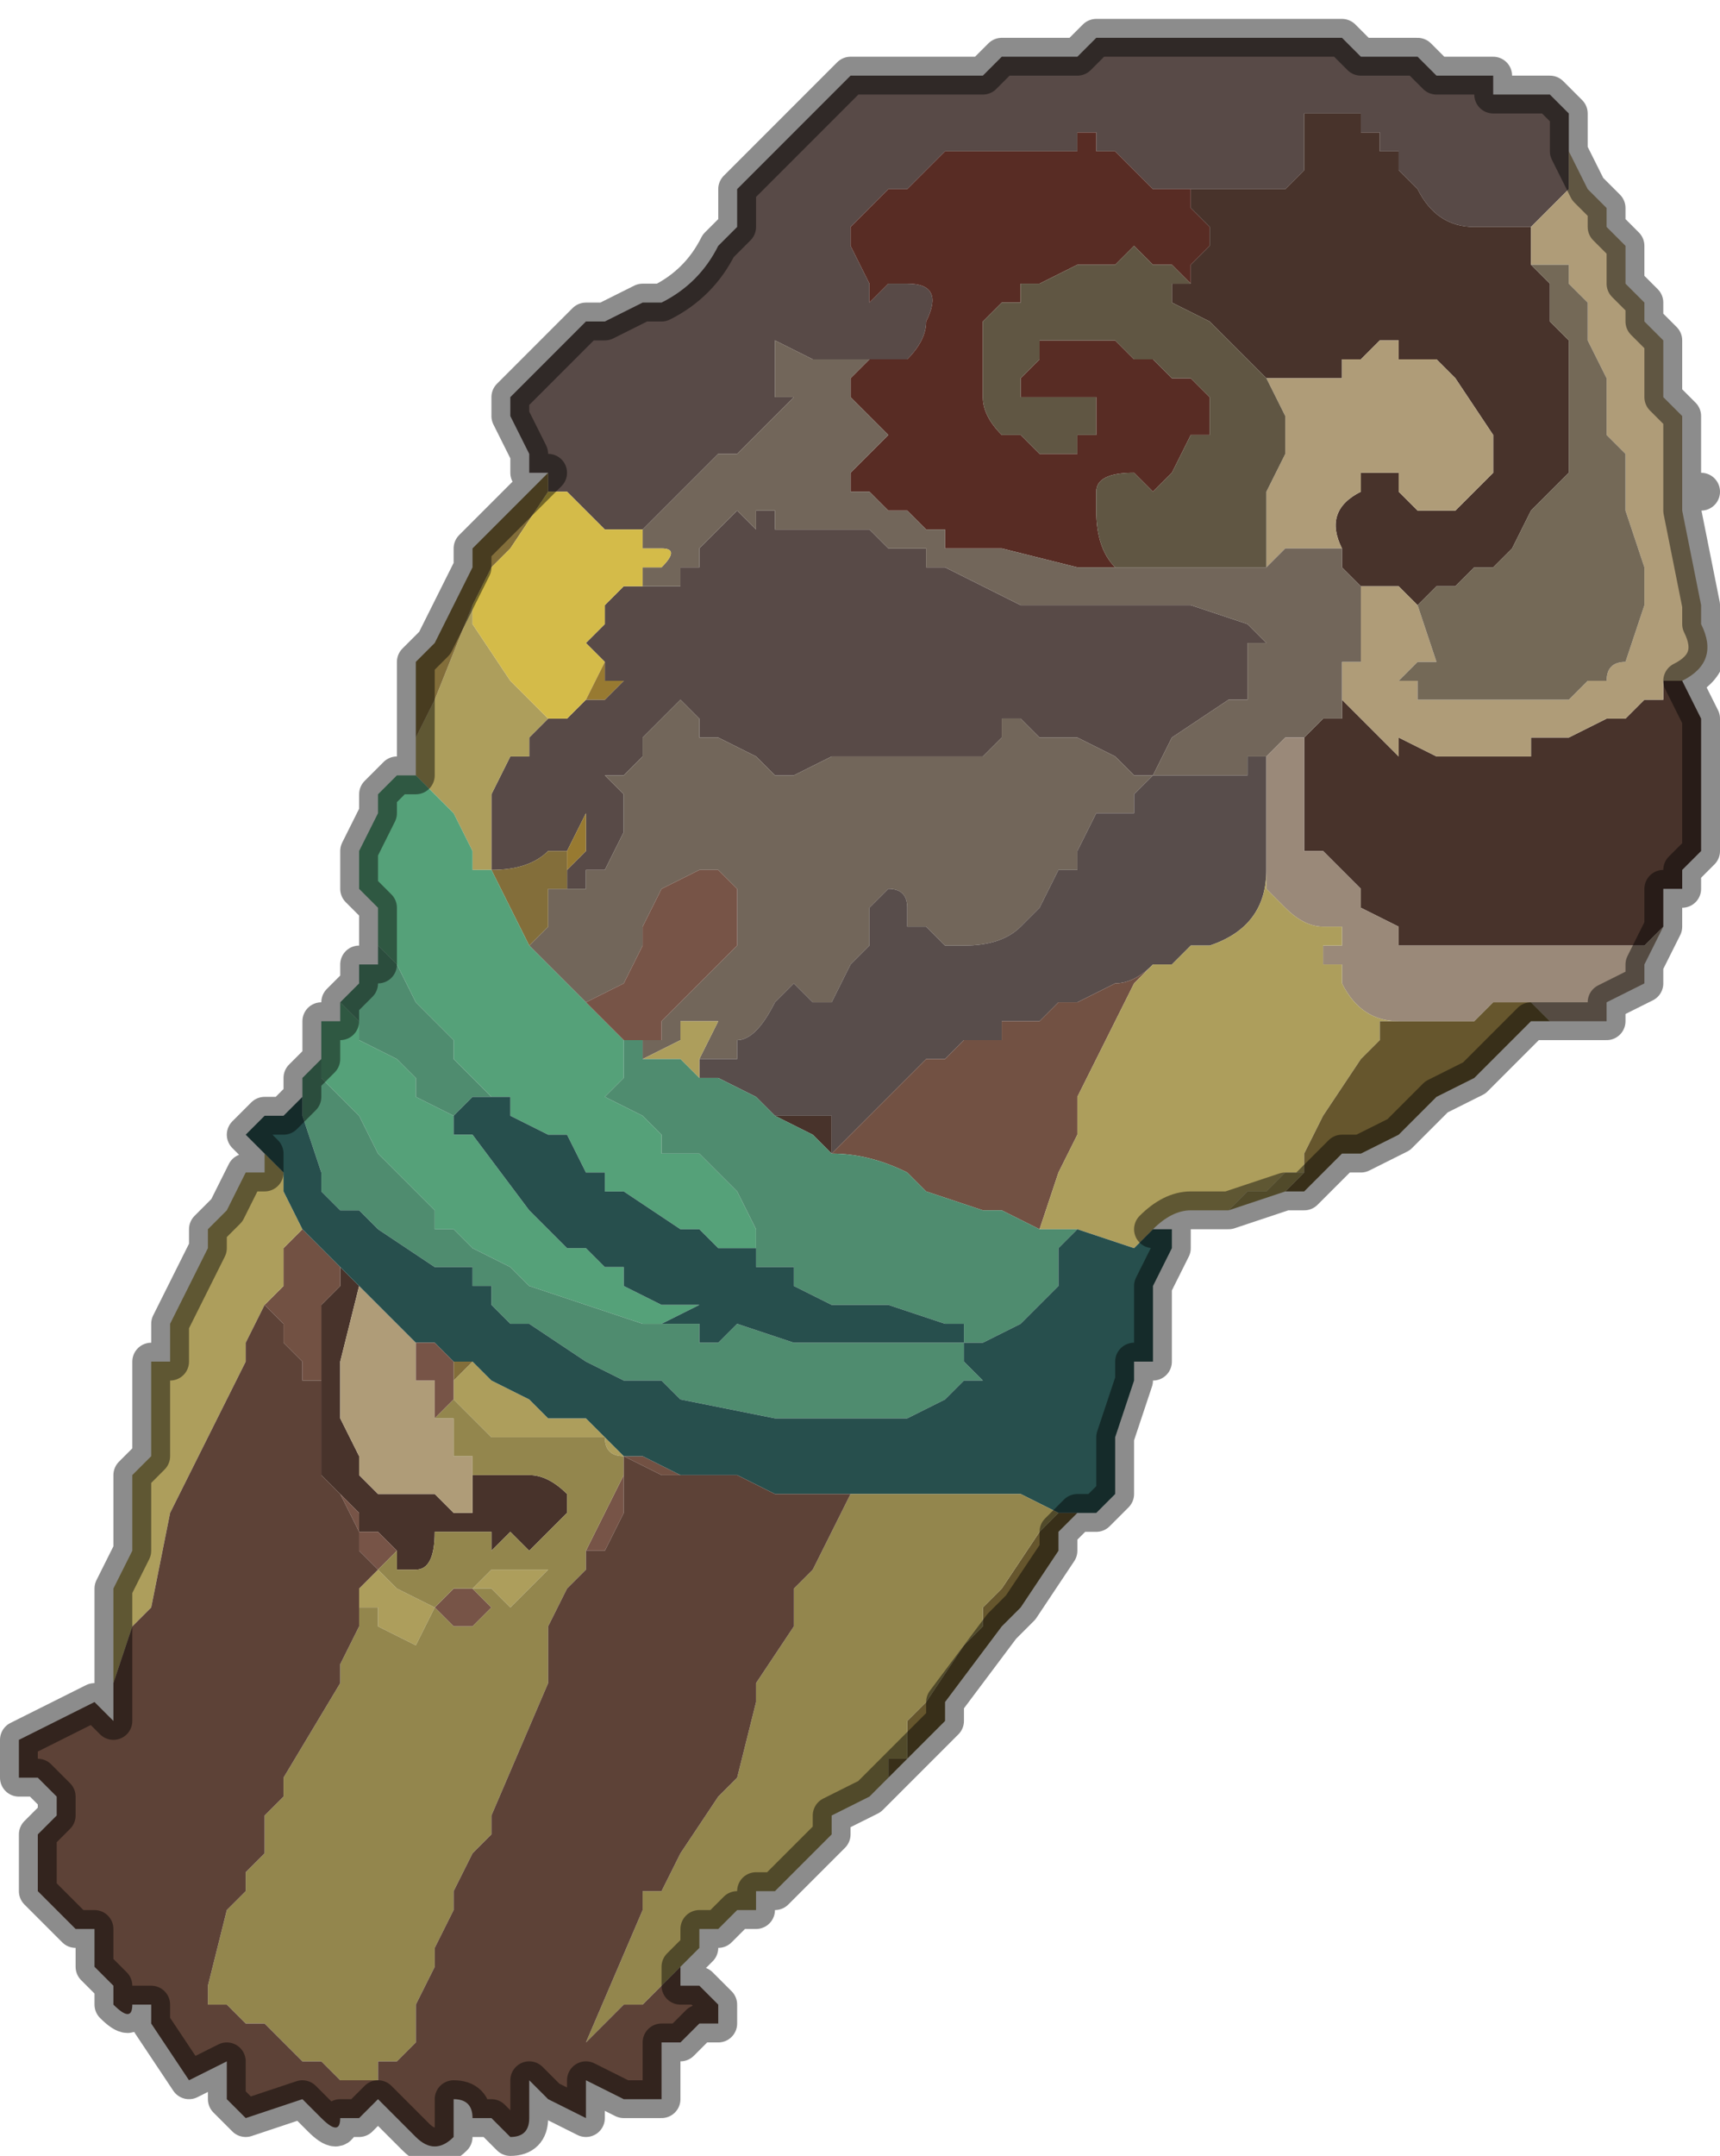 <?xml version="1.0" encoding="UTF-8" standalone="no"?>
<svg xmlns:xlink="http://www.w3.org/1999/xlink" height="5.7px" width="4.55px" xmlns="http://www.w3.org/2000/svg">
  <g transform="matrix(1.0, 0.0, 0.0, 1.0, 2.35, 2.9)">
    <path d="M-0.9 -1.65 L-0.95 -1.65 -0.95 -1.7 -1.0 -1.8 -1.0 -1.85 -0.95 -1.9 -0.9 -1.95 -0.9 -1.95 -0.85 -2.0 -0.85 -2.0 -0.8 -2.05 -0.75 -2.05 -0.65 -2.1 -0.6 -2.1 Q-0.5 -2.15 -0.45 -2.25 L-0.45 -2.25 -0.4 -2.3 -0.4 -2.3 -0.4 -2.4 -0.35 -2.45 -0.25 -2.55 -0.25 -2.55 -0.15 -2.65 -0.1 -2.7 -0.1 -2.7 0.0 -2.7 0.2 -2.7 0.25 -2.7 0.3 -2.75 0.3 -2.75 0.4 -2.75 0.4 -2.75 0.45 -2.75 0.45 -2.75 0.5 -2.75 0.55 -2.8 0.55 -2.8 0.6 -2.8 0.65 -2.8 0.65 -2.8 0.75 -2.8 0.8 -2.8 0.8 -2.8 0.85 -2.8 1.0 -2.8 1.05 -2.8 1.05 -2.8 1.15 -2.8 1.2 -2.8 1.25 -2.75 1.3 -2.75 1.4 -2.75 1.4 -2.75 1.45 -2.7 1.55 -2.7 1.6 -2.7 1.6 -2.65 1.7 -2.65 1.75 -2.65 1.8 -2.6 1.8 -2.5 1.8 -2.45 1.8 -2.4 1.75 -2.35 1.75 -2.35 1.7 -2.3 1.7 -2.3 1.6 -2.3 1.55 -2.3 Q1.45 -2.3 1.4 -2.4 L1.4 -2.4 1.35 -2.45 1.35 -2.5 1.3 -2.5 1.3 -2.55 1.25 -2.55 1.25 -2.6 1.15 -2.6 1.15 -2.6 1.1 -2.6 1.1 -2.55 1.1 -2.5 1.1 -2.45 1.05 -2.4 1.0 -2.4 1.0 -2.4 0.95 -2.4 0.9 -2.4 0.85 -2.4 0.8 -2.4 0.8 -2.4 0.75 -2.4 0.7 -2.4 0.7 -2.4 0.65 -2.45 0.65 -2.45 0.6 -2.5 0.6 -2.5 0.55 -2.5 0.55 -2.55 0.5 -2.55 0.5 -2.5 0.35 -2.5 0.3 -2.5 0.3 -2.5 0.25 -2.5 0.25 -2.5 0.15 -2.5 0.15 -2.5 0.1 -2.45 0.05 -2.4 0.0 -2.4 -0.1 -2.3 -0.1 -2.25 -0.05 -2.15 -0.05 -2.1 0.0 -2.15 0.05 -2.15 0.05 -2.15 Q0.15 -2.15 0.1 -2.05 0.1 -2.0 0.05 -1.95 L-0.05 -1.95 -0.05 -1.95 -0.1 -1.95 -0.1 -1.95 -0.15 -1.95 -0.15 -1.95 -0.2 -1.95 -0.3 -2.0 -0.3 -1.9 -0.3 -1.85 -0.25 -1.85 -0.3 -1.8 -0.3 -1.8 -0.35 -1.75 -0.4 -1.7 -0.45 -1.7 -0.5 -1.65 -0.55 -1.6 -0.6 -1.55 -0.65 -1.5 -0.65 -1.5 -0.65 -1.5 -0.7 -1.5 -0.75 -1.5 -0.75 -1.5 -0.8 -1.55 -0.85 -1.6 -0.9 -1.6 -0.9 -1.65 M-0.65 -1.35 L-0.6 -1.35 -0.55 -1.35 -0.55 -1.4 -0.5 -1.4 -0.5 -1.45 -0.45 -1.5 -0.45 -1.5 -0.4 -1.55 -0.35 -1.5 -0.35 -1.55 -0.3 -1.55 -0.3 -1.5 -0.25 -1.5 -0.1 -1.5 -0.1 -1.5 -0.05 -1.5 0.0 -1.45 0.1 -1.45 0.1 -1.4 0.15 -1.4 0.25 -1.35 0.25 -1.35 0.35 -1.3 0.35 -1.3 0.55 -1.3 0.55 -1.3 0.6 -1.3 0.7 -1.3 0.75 -1.3 0.8 -1.3 0.8 -1.3 0.95 -1.25 0.95 -1.25 1.0 -1.2 0.95 -1.2 0.95 -1.05 0.9 -1.05 0.75 -0.95 0.75 -0.95 0.7 -0.85 0.65 -0.85 0.6 -0.9 0.5 -0.95 0.5 -0.95 0.45 -0.95 0.4 -0.95 0.4 -0.95 0.35 -1.0 0.3 -1.0 0.3 -0.95 0.25 -0.9 0.25 -0.9 0.1 -0.9 0.0 -0.9 -0.05 -0.9 -0.15 -0.9 -0.25 -0.85 -0.3 -0.85 -0.35 -0.9 -0.45 -0.95 -0.45 -0.95 -0.5 -0.95 -0.5 -1.0 -0.55 -1.05 -0.55 -1.05 -0.65 -0.95 -0.65 -0.9 -0.7 -0.85 -0.75 -0.85 -0.7 -0.8 -0.7 -0.7 -0.75 -0.6 -0.8 -0.6 -0.8 -0.55 -0.85 -0.55 -0.85 -0.55 -0.9 -0.55 -0.9 -0.55 -0.85 -0.55 -0.85 -0.6 -0.8 -0.65 -0.8 -0.65 -0.8 -0.75 -0.85 -0.65 -0.9 -0.65 -0.9 -0.65 Q-0.95 -0.6 -1.05 -0.6 L-1.05 -0.6 -1.05 -0.65 -1.05 -0.8 -1.05 -0.8 -1.0 -0.9 -0.95 -0.9 -0.95 -0.95 -0.9 -1.0 -0.9 -1.0 -0.85 -1.0 -0.85 -1.0 -0.8 -1.05 -0.75 -1.05 -0.75 -1.05 -0.7 -1.1 -0.75 -1.1 -0.75 -1.15 -0.75 -1.15 -0.8 -1.2 -0.75 -1.25 -0.75 -1.3 -0.7 -1.35 -0.65 -1.35" fill="#584a47" fill-rule="evenodd" stroke="none"/>
    <path d="M-0.05 -1.95 L-0.05 -1.95 0.05 -1.95 Q0.1 -2.0 0.1 -2.05 0.15 -2.15 0.05 -2.15 L0.05 -2.15 0.0 -2.15 -0.05 -2.1 -0.05 -2.15 -0.1 -2.25 -0.1 -2.3 0.0 -2.4 0.05 -2.4 0.1 -2.45 0.15 -2.5 0.15 -2.5 0.25 -2.5 0.25 -2.5 0.3 -2.5 0.3 -2.5 0.35 -2.5 0.5 -2.5 0.5 -2.55 0.55 -2.55 0.55 -2.5 0.6 -2.5 0.6 -2.5 0.65 -2.45 0.65 -2.45 0.7 -2.4 0.7 -2.4 0.75 -2.4 0.8 -2.4 0.8 -2.4 0.8 -2.35 0.85 -2.3 0.85 -2.25 0.85 -2.25 0.8 -2.2 0.8 -2.15 0.75 -2.2 0.75 -2.2 0.75 -2.2 0.7 -2.2 0.7 -2.2 0.65 -2.25 0.6 -2.2 0.55 -2.2 0.5 -2.2 0.4 -2.15 0.35 -2.15 0.35 -2.1 0.3 -2.1 0.25 -2.05 0.25 -1.95 0.25 -1.85 0.25 -1.85 Q0.25 -1.8 0.3 -1.75 L0.3 -1.75 0.35 -1.75 0.4 -1.7 0.4 -1.7 0.45 -1.7 0.5 -1.7 Q0.5 -1.7 0.5 -1.75 L0.55 -1.75 0.55 -1.85 0.55 -1.85 0.5 -1.85 0.45 -1.85 0.45 -1.85 0.4 -1.85 0.4 -1.85 0.35 -1.85 0.35 -1.9 0.4 -1.95 0.4 -2.0 0.45 -2.0 0.45 -2.0 0.5 -2.0 0.5 -2.0 0.55 -2.0 0.55 -2.0 0.6 -2.0 0.6 -2.0 0.65 -1.95 0.7 -1.95 0.75 -1.9 0.75 -1.9 0.8 -1.9 0.85 -1.85 0.85 -1.8 Q0.85 -1.75 0.85 -1.75 L0.8 -1.75 0.75 -1.65 0.7 -1.6 0.65 -1.65 Q0.55 -1.65 0.55 -1.6 L0.55 -1.55 Q0.55 -1.45 0.6 -1.4 L0.5 -1.4 0.5 -1.4 0.3 -1.45 0.25 -1.45 0.2 -1.45 0.15 -1.45 0.15 -1.5 0.1 -1.5 0.1 -1.5 0.05 -1.55 0.0 -1.55 0.0 -1.55 -0.05 -1.6 -0.1 -1.6 -0.1 -1.65 -0.05 -1.7 -0.05 -1.7 0.0 -1.75 0.0 -1.75 -0.05 -1.8 -0.05 -1.8 -0.1 -1.85 -0.1 -1.9 -0.05 -1.95" fill="#582c24" fill-rule="evenodd" stroke="none"/>
    <path d="M0.8 -2.4 L0.85 -2.4 0.9 -2.4 0.95 -2.4 1.0 -2.4 1.0 -2.4 1.05 -2.4 1.1 -2.45 1.1 -2.5 1.1 -2.55 1.1 -2.6 1.15 -2.6 1.15 -2.6 1.25 -2.6 1.25 -2.55 1.3 -2.55 1.3 -2.5 1.35 -2.5 1.35 -2.45 1.4 -2.4 1.4 -2.4 Q1.45 -2.3 1.55 -2.3 L1.6 -2.3 1.7 -2.3 1.7 -2.2 1.75 -2.15 1.75 -2.05 1.75 -2.05 1.8 -2.0 1.8 -1.95 1.8 -1.9 1.8 -1.8 1.8 -1.65 1.8 -1.65 1.75 -1.6 1.7 -1.55 1.65 -1.45 1.6 -1.4 1.55 -1.4 1.5 -1.35 1.5 -1.35 1.45 -1.35 1.4 -1.3 1.35 -1.35 1.35 -1.35 1.25 -1.35 1.25 -1.35 1.2 -1.4 1.2 -1.4 1.2 -1.45 Q1.15 -1.55 1.25 -1.6 L1.25 -1.65 1.3 -1.65 1.3 -1.65 1.35 -1.65 1.35 -1.6 1.4 -1.55 1.45 -1.55 1.45 -1.55 1.5 -1.55 1.5 -1.55 1.55 -1.6 1.55 -1.6 1.6 -1.65 1.6 -1.7 1.6 -1.75 1.5 -1.9 1.45 -1.95 1.4 -1.95 1.35 -1.95 1.35 -2.0 1.3 -2.0 1.3 -2.0 1.25 -1.95 1.2 -1.95 1.2 -1.9 1.15 -1.9 1.1 -1.9 1.0 -1.9 0.95 -1.95 0.95 -1.95 0.9 -2.0 0.85 -2.05 0.75 -2.1 0.75 -2.15 0.8 -2.15 0.8 -2.2 0.85 -2.25 0.85 -2.25 0.85 -2.3 0.8 -2.35 0.8 -2.4 M2.1 -1.1 L2.15 -1.0 2.15 -0.9 2.15 -0.65 2.1 -0.6 2.1 -0.55 2.05 -0.55 2.05 -0.45 2.05 -0.45 2.05 -0.45 2.0 -0.4 2.0 -0.4 1.9 -0.4 1.85 -0.4 1.8 -0.4 1.7 -0.4 1.6 -0.4 1.5 -0.4 1.45 -0.4 1.45 -0.4 1.4 -0.4 1.35 -0.4 1.35 -0.45 1.25 -0.5 1.25 -0.55 1.15 -0.65 1.1 -0.65 1.1 -0.8 1.1 -0.9 1.1 -0.95 1.1 -0.95 1.1 -0.95 1.15 -1.0 1.15 -1.0 1.2 -1.0 1.2 -1.05 1.2 -1.05 1.25 -1.0 1.3 -0.95 1.35 -0.9 1.35 -0.95 1.45 -0.9 1.5 -0.9 1.6 -0.9 1.65 -0.9 1.7 -0.9 1.7 -0.95 1.75 -0.95 1.75 -0.95 1.8 -0.95 1.9 -1.0 1.95 -1.0 1.95 -1.0 2.0 -1.05 2.0 -1.05 2.05 -1.05 2.05 -1.1 2.1 -1.1 2.1 -1.1 M-0.15 0.15 L-0.15 0.15 -0.2 0.1 -0.3 0.05 -0.25 0.05 -0.2 0.05 -0.15 0.05 -0.15 0.1 -0.15 0.15 M-1.1 1.0 L-1.05 1.0 -0.95 1.0 Q-0.9 1.0 -0.85 1.05 L-0.85 1.05 -0.85 1.1 -0.9 1.15 -0.95 1.2 -0.95 1.2 -1.0 1.15 -1.05 1.2 -1.05 1.15 -1.15 1.15 -1.2 1.15 -1.2 1.15 Q-1.2 1.25 -1.25 1.25 L-1.3 1.25 -1.3 1.2 -1.35 1.15 -1.4 1.15 -1.4 1.1 -1.45 1.05 -1.45 1.05 -1.5 1.0 -1.5 0.9 -1.5 0.8 -1.5 0.65 -1.5 0.55 -1.45 0.5 -1.45 0.45 -1.4 0.5 -1.4 0.5 -1.45 0.7 -1.45 0.85 -1.4 0.95 -1.4 1.0 -1.35 1.05 -1.35 1.05 -1.3 1.05 -1.25 1.05 -1.2 1.05 -1.2 1.05 -1.15 1.1 -1.1 1.1 -1.1 1.0" fill="#48332b" fill-rule="evenodd" stroke="none"/>
    <path d="M1.7 -2.3 L1.7 -2.3 1.75 -2.35 1.75 -2.35 1.8 -2.4 1.8 -2.45 1.8 -2.5 1.85 -2.4 1.9 -2.35 1.9 -2.3 1.95 -2.25 1.95 -2.15 2.0 -2.1 2.0 -2.05 2.05 -2.0 2.05 -1.9 2.05 -1.85 2.1 -1.8 2.1 -1.75 2.1 -1.7 2.1 -1.6 2.1 -1.55 2.15 -1.3 2.15 -1.25 Q2.2 -1.15 2.1 -1.1 L2.1 -1.1 2.05 -1.1 2.05 -1.05 2.0 -1.05 2.0 -1.05 1.95 -1.0 1.95 -1.0 1.9 -1.0 1.8 -0.95 1.75 -0.95 1.75 -0.95 1.7 -0.95 1.7 -0.9 1.65 -0.9 1.6 -0.9 1.5 -0.9 1.45 -0.9 1.35 -0.95 1.35 -0.9 1.3 -0.95 1.25 -1.0 1.2 -1.05 1.2 -1.05 1.2 -1.15 1.25 -1.15 1.25 -1.25 1.25 -1.35 1.35 -1.35 1.35 -1.35 1.4 -1.3 1.45 -1.15 1.45 -1.15 1.4 -1.15 1.35 -1.1 1.35 -1.1 1.4 -1.1 1.4 -1.05 1.45 -1.05 1.45 -1.05 1.55 -1.05 1.55 -1.05 1.75 -1.05 1.8 -1.05 1.8 -1.05 1.85 -1.1 1.85 -1.1 1.9 -1.1 Q1.9 -1.15 1.95 -1.15 L1.95 -1.15 2.0 -1.3 2.0 -1.4 1.95 -1.55 1.95 -1.6 1.95 -1.7 1.9 -1.75 1.9 -1.85 1.9 -1.9 1.85 -2.0 1.85 -2.1 1.8 -2.15 1.8 -2.2 1.75 -2.2 1.7 -2.2 1.7 -2.3 M1.0 -1.9 L1.1 -1.9 1.15 -1.9 1.2 -1.9 1.2 -1.95 1.25 -1.95 1.3 -2.0 1.3 -2.0 1.35 -2.0 1.35 -1.95 1.4 -1.95 1.45 -1.95 1.5 -1.9 1.6 -1.75 1.6 -1.7 1.6 -1.65 1.55 -1.6 1.55 -1.6 1.5 -1.55 1.5 -1.55 1.45 -1.55 1.45 -1.55 1.4 -1.55 1.35 -1.6 1.35 -1.65 1.3 -1.65 1.3 -1.65 1.25 -1.65 1.25 -1.6 Q1.15 -1.55 1.2 -1.45 L1.1 -1.45 1.1 -1.45 1.05 -1.45 1.0 -1.4 1.0 -1.4 1.0 -1.5 1.0 -1.6 1.0 -1.6 1.05 -1.7 1.05 -1.75 1.05 -1.8 1.0 -1.9 M-1.25 0.65 L-1.25 0.75 -1.2 0.75 -1.2 0.85 -1.15 0.85 -1.15 0.9 -1.15 0.95 -1.1 0.95 -1.1 1.0 -1.1 1.1 -1.15 1.1 -1.2 1.05 -1.2 1.05 -1.25 1.05 -1.3 1.05 -1.35 1.05 -1.35 1.05 -1.4 1.0 -1.4 0.95 -1.45 0.85 -1.45 0.7 -1.4 0.5 -1.4 0.5 -1.3 0.6 -1.25 0.65" fill="#af9c78" fill-rule="evenodd" stroke="none"/>
    <path d="M1.7 -2.2 L1.75 -2.2 1.8 -2.2 1.8 -2.15 1.85 -2.1 1.85 -2.0 1.9 -1.9 1.9 -1.85 1.9 -1.75 1.95 -1.7 1.95 -1.6 1.95 -1.55 2.0 -1.4 2.0 -1.3 1.95 -1.15 1.95 -1.15 Q1.9 -1.15 1.9 -1.1 L1.85 -1.1 1.85 -1.1 1.8 -1.05 1.8 -1.05 1.75 -1.05 1.55 -1.05 1.55 -1.05 1.45 -1.05 1.45 -1.05 1.4 -1.05 1.4 -1.1 1.35 -1.1 1.35 -1.1 1.4 -1.15 1.45 -1.15 1.45 -1.15 1.4 -1.3 1.45 -1.35 1.5 -1.35 1.5 -1.35 1.55 -1.4 1.6 -1.4 1.65 -1.45 1.7 -1.55 1.75 -1.6 1.8 -1.65 1.8 -1.65 1.8 -1.8 1.8 -1.9 1.8 -1.95 1.8 -2.0 1.75 -2.05 1.75 -2.05 1.75 -2.15 1.7 -2.2" fill="#746957" fill-rule="evenodd" stroke="none"/>
    <path d="M1.0 -1.9 L1.05 -1.8 1.05 -1.75 1.05 -1.7 1.0 -1.6 1.0 -1.6 1.0 -1.5 1.0 -1.4 0.95 -1.4 0.9 -1.4 0.85 -1.4 0.8 -1.4 0.75 -1.4 0.6 -1.4 Q0.55 -1.45 0.55 -1.55 L0.55 -1.6 Q0.55 -1.65 0.65 -1.65 L0.7 -1.6 0.75 -1.65 0.8 -1.75 0.85 -1.75 Q0.85 -1.75 0.85 -1.8 L0.85 -1.85 0.8 -1.9 0.75 -1.9 0.75 -1.9 0.7 -1.95 0.65 -1.95 0.6 -2.0 0.6 -2.0 0.55 -2.0 0.55 -2.0 0.5 -2.0 0.5 -2.0 0.45 -2.0 0.45 -2.0 0.4 -2.0 0.4 -1.95 0.35 -1.9 0.35 -1.85 0.4 -1.85 0.4 -1.85 0.45 -1.85 0.45 -1.85 0.5 -1.85 0.55 -1.85 0.55 -1.85 0.55 -1.75 0.5 -1.75 Q0.5 -1.7 0.5 -1.7 L0.45 -1.7 0.4 -1.7 0.4 -1.7 0.35 -1.75 0.3 -1.75 0.3 -1.75 Q0.25 -1.8 0.25 -1.85 L0.25 -1.85 0.25 -1.95 0.25 -2.05 0.3 -2.1 0.35 -2.1 0.35 -2.15 0.4 -2.15 0.5 -2.2 0.55 -2.2 0.6 -2.2 0.65 -2.25 0.7 -2.2 0.7 -2.2 0.75 -2.2 0.75 -2.2 0.75 -2.2 0.8 -2.15 0.75 -2.15 0.75 -2.1 0.85 -2.05 0.9 -2.0 0.95 -1.95 0.95 -1.95 1.0 -1.9" fill="#605643" fill-rule="evenodd" stroke="none"/>
    <path d="M-0.65 -1.5 L-0.65 -1.5 -0.6 -1.55 -0.55 -1.6 -0.5 -1.65 -0.45 -1.7 -0.4 -1.7 -0.35 -1.75 -0.3 -1.8 -0.3 -1.8 -0.25 -1.85 -0.3 -1.85 -0.3 -1.9 -0.3 -2.0 -0.2 -1.95 -0.15 -1.95 -0.15 -1.95 -0.1 -1.95 -0.1 -1.95 -0.05 -1.95 -0.1 -1.9 -0.1 -1.85 -0.05 -1.8 -0.05 -1.8 0.0 -1.75 0.0 -1.75 -0.05 -1.7 -0.05 -1.7 -0.1 -1.65 -0.1 -1.6 -0.05 -1.6 0.0 -1.55 0.0 -1.55 0.05 -1.55 0.1 -1.5 0.1 -1.5 0.15 -1.5 0.15 -1.45 0.2 -1.45 0.25 -1.45 0.3 -1.45 0.5 -1.4 0.5 -1.4 0.6 -1.4 0.75 -1.4 0.8 -1.4 0.85 -1.4 0.9 -1.4 0.95 -1.4 1.0 -1.4 1.0 -1.4 1.05 -1.45 1.1 -1.45 1.1 -1.45 1.2 -1.45 1.2 -1.4 1.2 -1.4 1.25 -1.35 1.25 -1.35 1.25 -1.25 1.25 -1.15 1.2 -1.15 1.2 -1.05 1.2 -1.0 1.15 -1.0 1.15 -1.0 1.1 -0.95 1.1 -0.95 1.05 -0.95 1.0 -0.9 0.95 -0.9 0.95 -0.85 0.75 -0.85 0.7 -0.85 0.65 -0.8 0.65 -0.75 0.55 -0.75 0.5 -0.65 0.5 -0.6 0.45 -0.6 0.4 -0.5 0.4 -0.5 0.35 -0.45 Q0.3 -0.4 0.2 -0.4 L0.15 -0.4 0.1 -0.45 0.05 -0.45 0.05 -0.5 Q0.05 -0.55 0.0 -0.55 L-0.05 -0.5 -0.05 -0.4 -0.1 -0.35 -0.1 -0.35 -0.15 -0.25 -0.15 -0.25 -0.2 -0.25 -0.25 -0.3 -0.3 -0.25 -0.3 -0.25 Q-0.35 -0.15 -0.4 -0.15 L-0.4 -0.1 -0.5 -0.1 -0.5 -0.1 -0.45 -0.2 Q-0.5 -0.2 -0.55 -0.2 L-0.55 -0.15 -0.65 -0.1 -0.65 -0.15 -0.65 -0.15 -0.6 -0.15 -0.6 -0.2 -0.55 -0.25 -0.55 -0.25 -0.5 -0.3 -0.45 -0.35 -0.45 -0.35 -0.4 -0.4 -0.4 -0.45 -0.4 -0.55 -0.45 -0.6 -0.45 -0.6 -0.5 -0.6 -0.6 -0.55 -0.65 -0.45 -0.65 -0.4 -0.7 -0.3 -0.8 -0.25 -0.8 -0.25 -0.9 -0.35 -0.95 -0.4 -0.95 -0.4 -0.9 -0.45 -0.9 -0.5 -0.9 -0.55 -0.85 -0.55 -0.85 -0.55 -0.8 -0.55 -0.8 -0.6 -0.75 -0.6 -0.7 -0.7 -0.7 -0.8 -0.75 -0.85 -0.7 -0.85 -0.65 -0.9 -0.65 -0.95 -0.55 -1.05 -0.55 -1.05 -0.5 -1.0 -0.5 -0.95 -0.45 -0.95 -0.45 -0.95 -0.35 -0.9 -0.3 -0.85 -0.25 -0.85 -0.15 -0.9 -0.05 -0.9 0.0 -0.9 0.1 -0.9 0.25 -0.9 0.25 -0.9 0.3 -0.95 0.3 -1.0 0.35 -1.0 0.4 -0.95 0.4 -0.95 0.45 -0.95 0.5 -0.95 0.5 -0.95 0.6 -0.9 0.65 -0.85 0.7 -0.85 0.75 -0.95 0.75 -0.95 0.9 -1.05 0.95 -1.05 0.95 -1.2 1.0 -1.2 0.95 -1.25 0.95 -1.25 0.8 -1.3 0.8 -1.3 0.75 -1.3 0.7 -1.3 0.6 -1.3 0.55 -1.3 0.55 -1.3 0.35 -1.3 0.35 -1.3 0.25 -1.35 0.25 -1.35 0.15 -1.4 0.1 -1.4 0.1 -1.45 0.0 -1.45 -0.05 -1.5 -0.1 -1.5 -0.1 -1.5 -0.25 -1.5 -0.3 -1.5 -0.3 -1.55 -0.35 -1.55 -0.35 -1.5 -0.4 -1.55 -0.45 -1.5 -0.45 -1.5 -0.5 -1.45 -0.5 -1.4 -0.55 -1.4 -0.55 -1.35 -0.6 -1.35 -0.65 -1.35 -0.65 -1.35 Q-0.65 -1.35 -0.65 -1.4 L-0.6 -1.4 Q-0.55 -1.45 -0.6 -1.45 L-0.65 -1.45 -0.65 -1.5" fill="#72665a" fill-rule="evenodd" stroke="none"/>
    <path d="M-0.5 -0.1 L-0.4 -0.1 -0.4 -0.15 Q-0.35 -0.15 -0.3 -0.25 L-0.3 -0.25 -0.25 -0.3 -0.2 -0.25 -0.15 -0.25 -0.15 -0.25 -0.1 -0.35 -0.1 -0.35 -0.05 -0.4 -0.05 -0.5 0.0 -0.55 Q0.05 -0.55 0.05 -0.5 L0.05 -0.45 0.1 -0.45 0.15 -0.4 0.2 -0.4 Q0.3 -0.4 0.35 -0.45 L0.4 -0.5 0.4 -0.5 0.45 -0.6 0.5 -0.6 0.5 -0.65 0.55 -0.75 0.65 -0.75 0.65 -0.8 0.7 -0.85 0.75 -0.85 0.95 -0.85 0.95 -0.9 1.0 -0.9 1.0 -0.7 1.0 -0.65 1.0 -0.6 1.0 -0.6 Q1.0 -0.45 0.85 -0.4 L0.85 -0.4 0.8 -0.4 Q0.75 -0.35 0.75 -0.35 0.7 -0.35 0.7 -0.35 L0.7 -0.35 Q0.65 -0.3 0.6 -0.3 L0.6 -0.3 0.5 -0.25 0.45 -0.25 0.4 -0.2 0.35 -0.2 0.3 -0.2 0.3 -0.15 0.25 -0.15 0.2 -0.15 0.15 -0.1 0.1 -0.1 0.05 -0.05 0.05 -0.05 -0.1 0.1 -0.1 0.1 -0.15 0.15 -0.15 0.1 -0.15 0.05 -0.2 0.05 -0.25 0.05 -0.3 0.05 -0.35 0.0 -0.45 -0.05 -0.5 -0.05 -0.5 -0.1" fill="#584d4b" fill-rule="evenodd" stroke="none"/>
    <path d="M2.05 -0.45 L2.0 -0.35 2.0 -0.3 1.9 -0.25 1.9 -0.2 1.8 -0.2 1.8 -0.2 1.75 -0.2 1.7 -0.25 1.7 -0.25 1.6 -0.25 1.55 -0.2 1.5 -0.2 1.45 -0.2 1.45 -0.2 1.4 -0.2 1.35 -0.2 1.35 -0.2 Q1.25 -0.2 1.2 -0.3 L1.2 -0.35 1.15 -0.35 1.15 -0.4 1.2 -0.4 1.2 -0.45 1.15 -0.45 Q1.1 -0.45 1.05 -0.5 L1.0 -0.55 1.0 -0.6 1.0 -0.65 1.0 -0.7 1.0 -0.9 1.05 -0.95 1.1 -0.95 1.1 -0.95 1.1 -0.9 1.1 -0.8 1.1 -0.65 1.15 -0.65 1.25 -0.55 1.25 -0.5 1.35 -0.45 1.35 -0.4 1.4 -0.4 1.45 -0.4 1.45 -0.4 1.5 -0.4 1.6 -0.4 1.7 -0.4 1.8 -0.4 1.85 -0.4 1.9 -0.4 2.0 -0.4 2.0 -0.4 2.05 -0.45 2.05 -0.45 M1.35 -0.2 L1.35 -0.2" fill="#9a8979" fill-rule="evenodd" stroke="none"/>
    <path d="M-0.15 0.15 L-0.1 0.1 -0.1 0.1 0.05 -0.05 0.05 -0.05 0.1 -0.1 0.15 -0.1 0.2 -0.15 0.25 -0.15 0.3 -0.15 0.3 -0.2 0.35 -0.2 0.4 -0.2 0.45 -0.25 0.5 -0.25 0.6 -0.3 0.6 -0.3 Q0.65 -0.3 0.7 -0.35 L0.7 -0.35 0.65 -0.3 0.5 0.0 0.5 0.1 0.45 0.2 0.4 0.35 0.3 0.3 0.25 0.3 0.1 0.25 0.05 0.2 Q-0.05 0.15 -0.15 0.15 L-0.15 0.15 M-0.7 0.95 L-0.7 0.95 -0.7 0.95 -0.65 0.95 -0.55 1.0 -0.45 1.0 -0.4 1.0 -0.6 1.0 -0.6 1.0 -0.7 0.95 M-1.45 0.45 L-1.45 0.5 -1.5 0.55 -1.5 0.65 -1.5 0.8 -1.5 0.75 -1.55 0.75 -1.55 0.7 -1.6 0.65 -1.6 0.6 -1.65 0.55 -1.6 0.5 -1.6 0.45 -1.6 0.4 -1.55 0.35 -1.45 0.45" fill="#725143" fill-rule="evenodd" stroke="none"/>
    <path d="M2.1 -1.7 L2.1 -1.7 2.1 -1.6 2.15 -1.6 2.1 -1.6 2.1 -1.7 M0.9 0.3 L0.85 0.3 Q0.8 0.3 0.8 0.3 0.75 0.3 0.7 0.35 L0.65 0.4 0.5 0.35 0.4 0.35 0.45 0.2 0.5 0.1 0.5 0.0 0.65 -0.3 0.7 -0.35 Q0.7 -0.35 0.75 -0.35 0.75 -0.35 0.8 -0.4 L0.85 -0.4 0.85 -0.4 Q1.0 -0.45 1.0 -0.6 L1.0 -0.6 1.0 -0.55 1.05 -0.5 Q1.1 -0.45 1.15 -0.45 L1.2 -0.45 1.2 -0.4 1.15 -0.4 1.15 -0.35 1.2 -0.35 1.2 -0.3 Q1.25 -0.2 1.35 -0.2 L1.35 -0.2 1.3 -0.2 1.3 -0.15 1.25 -0.1 1.15 0.05 1.1 0.15 1.1 0.2 1.05 0.2 1.0 0.25 0.95 0.25 0.9 0.3 M-2.05 1.55 L-2.05 1.35 -2.05 1.3 -2.0 1.2 -2.0 1.15 -2.0 1.0 -1.95 0.95 -1.95 0.8 -1.95 0.7 -1.9 0.7 -1.9 0.65 -1.9 0.6 -1.8 0.4 -1.8 0.35 -1.75 0.3 -1.75 0.3 -1.7 0.2 -1.65 0.2 -1.65 0.15 -1.6 0.2 -1.6 0.25 -1.55 0.35 -1.6 0.4 -1.6 0.45 -1.6 0.5 -1.65 0.55 -1.7 0.65 -1.7 0.7 -1.75 0.8 -1.9 1.1 -1.95 1.35 -2.0 1.4 -2.05 1.55 M-1.25 -0.85 L-1.25 -0.95 -1.2 -1.05 -1.2 -1.05 -1.1 -1.3 -1.1 -1.25 -1.0 -1.1 -1.0 -1.1 -0.9 -1.0 -0.9 -1.0 -0.9 -1.0 -0.95 -0.95 -0.95 -0.9 -1.0 -0.9 -1.05 -0.8 -1.05 -0.8 -1.05 -0.65 -1.05 -0.6 -1.1 -0.6 -1.1 -0.65 -1.15 -0.75 -1.15 -0.75 -1.2 -0.8 -1.25 -0.85 -1.25 -0.85 M-0.65 -0.1 L-0.55 -0.15 -0.55 -0.2 Q-0.5 -0.2 -0.45 -0.2 L-0.5 -0.1 -0.5 -0.1 -0.5 -0.05 -0.55 -0.1 -0.65 -0.1 M-1.05 -0.6 L-1.05 -0.6 M-0.7 0.95 Q-0.75 0.95 -0.75 0.9 L-0.9 0.9 -1.0 0.9 -1.05 0.9 -1.05 0.9 -1.1 0.85 -1.15 0.8 -1.15 0.75 -1.1 0.7 -1.05 0.75 -0.95 0.8 -0.9 0.85 -0.8 0.85 -0.7 0.95 -0.7 0.95 -0.7 0.95 M-1.35 1.25 L-1.3 1.3 -1.2 1.35 -1.2 1.35 -1.25 1.45 -1.35 1.4 -1.35 1.35 -1.4 1.35 -1.4 1.3 -1.35 1.25 M-1.1 1.3 L-1.1 1.3 -1.05 1.25 -1.0 1.25 -0.95 1.25 -0.9 1.25 -0.85 1.25 -0.9 1.25 -0.95 1.3 -1.0 1.35 -1.05 1.3 -1.1 1.3" fill="#ad9e5c" fill-rule="evenodd" stroke="none"/>
    <path d="M1.75 -0.2 L1.7 -0.2 1.6 -0.1 1.55 -0.05 1.45 0.0 1.35 0.1 1.25 0.15 1.2 0.15 1.15 0.2 1.1 0.25 1.05 0.25 1.1 0.2 1.1 0.15 1.15 0.05 1.25 -0.1 1.3 -0.15 1.3 -0.2 1.35 -0.2 1.35 -0.2 1.4 -0.2 1.45 -0.2 1.45 -0.2 1.5 -0.2 1.55 -0.2 1.6 -0.25 1.7 -0.25 1.7 -0.25 1.75 -0.2 M0.5 1.1 L0.45 1.15 0.45 1.2 0.35 1.35 0.3 1.4 0.15 1.6 0.15 1.65 0.0 1.8 0.0 1.75 0.05 1.75 0.05 1.65 0.1 1.6 0.2 1.45 0.25 1.4 0.25 1.35 0.3 1.3 0.4 1.15 0.45 1.1 0.5 1.1 M1.35 -0.2 L1.35 -0.2" fill="#66562d" fill-rule="evenodd" stroke="none"/>
    <path d="M-0.9 -1.65 L-0.9 -1.6 -0.9 -1.6 -1.0 -1.45 -1.05 -1.4 -1.1 -1.3 -1.2 -1.05 -1.2 -1.05 -1.25 -0.95 -1.25 -1.05 -1.25 -1.15 -1.2 -1.2 -1.1 -1.4 -1.1 -1.45 -1.0 -1.55 -0.95 -1.6 -0.9 -1.65 M-1.05 -0.6 L-1.05 -0.6 Q-0.95 -0.6 -0.9 -0.65 L-0.9 -0.65 -0.85 -0.65 -0.85 -0.6 -0.85 -0.55 -0.9 -0.55 -0.9 -0.55 -0.9 -0.5 -0.9 -0.45 -0.95 -0.4 -0.95 -0.4 -0.95 -0.4 -1.0 -0.5 -1.05 -0.6 -1.05 -0.6 -1.05 -0.6 M1.35 -0.2 L1.35 -0.2 1.35 -0.2 1.35 -0.2 M-1.1 0.7 L-1.15 0.75 -1.15 0.7 -1.15 0.7 -1.1 0.7" fill="#836e3a" fill-rule="evenodd" stroke="none"/>
    <path d="M-0.9 -1.6 L-0.85 -1.6 -0.8 -1.55 -0.75 -1.5 -0.75 -1.5 -0.7 -1.5 -0.65 -1.5 -0.65 -1.5 -0.65 -1.45 -0.6 -1.45 Q-0.55 -1.45 -0.6 -1.4 L-0.65 -1.4 Q-0.65 -1.35 -0.65 -1.35 L-0.65 -1.35 -0.7 -1.35 -0.75 -1.3 -0.75 -1.25 -0.8 -1.2 -0.75 -1.15 -0.75 -1.15 -0.8 -1.05 -0.85 -1.0 -0.85 -1.0 -0.9 -1.0 -0.9 -1.0 -1.0 -1.1 -1.0 -1.1 -1.1 -1.25 -1.1 -1.3 -1.05 -1.4 -1.0 -1.45 -0.9 -1.6 -0.9 -1.6" fill="#d4bb49" fill-rule="evenodd" stroke="none"/>
    <path d="M-1.5 -0.1 L-1.5 -0.2 -1.45 -0.2 -1.45 -0.25 -1.4 -0.2 -1.4 -0.15 -1.3 -0.1 -1.3 -0.1 -1.25 -0.05 -1.25 0.0 -1.15 0.05 -1.15 0.1 -1.1 0.1 -0.95 0.3 -0.85 0.4 -0.8 0.4 -0.75 0.45 -0.7 0.45 -0.7 0.5 -0.6 0.55 -0.6 0.55 -0.55 0.55 -0.5 0.55 -0.6 0.6 -0.6 0.6 -0.65 0.6 Q-0.8 0.55 -0.95 0.5 L-1.0 0.45 -1.0 0.45 -1.1 0.4 -1.15 0.35 -1.15 0.35 -1.2 0.35 -1.2 0.3 -1.25 0.25 -1.35 0.15 -1.4 0.05 -1.4 0.05 -1.45 0.0 -1.45 0.0 -1.5 -0.05 -1.5 -0.1 M-1.35 -0.4 L-1.35 -0.5 -1.4 -0.55 -1.4 -0.65 -1.35 -0.75 -1.35 -0.8 -1.3 -0.85 -1.25 -0.85 -1.25 -0.85 -1.2 -0.8 -1.15 -0.75 -1.15 -0.75 -1.1 -0.65 -1.1 -0.6 -1.05 -0.6 -1.05 -0.6 -1.0 -0.5 -0.95 -0.4 -0.95 -0.4 -0.9 -0.35 -0.8 -0.25 -0.8 -0.25 -0.75 -0.2 -0.75 -0.2 -0.7 -0.15 -0.7 -0.05 -0.7 -0.05 -0.75 0.0 -0.75 0.0 -0.65 0.05 -0.6 0.1 -0.6 0.15 -0.5 0.15 -0.5 0.15 -0.45 0.2 -0.4 0.25 -0.4 0.25 -0.35 0.35 -0.35 0.4 -0.4 0.4 -0.4 0.4 -0.45 0.4 -0.5 0.35 -0.55 0.35 -0.7 0.25 -0.75 0.25 -0.75 0.2 -0.8 0.2 -0.85 0.1 -0.9 0.1 -1.0 0.05 -1.0 0.0 -1.05 0.0 -1.1 -0.05 -1.15 -0.1 -1.15 -0.15 -1.25 -0.25 -1.25 -0.25 -1.3 -0.35 -1.35 -0.4 -1.35 -0.4" fill="#55a179" fill-rule="evenodd" stroke="none"/>
    <path d="M-1.55 0.0 L-1.55 -0.05 -1.5 -0.1 -1.5 -0.1 -1.5 -0.05 -1.45 0.0 -1.45 0.0 -1.4 0.05 -1.4 0.05 -1.35 0.15 -1.25 0.25 -1.2 0.3 -1.2 0.35 -1.15 0.35 -1.15 0.35 -1.1 0.4 -1.0 0.45 -1.0 0.45 -0.95 0.5 Q-0.8 0.55 -0.65 0.6 L-0.65 0.6 -0.6 0.6 -0.6 0.6 -0.5 0.6 -0.5 0.65 -0.45 0.65 -0.45 0.65 -0.4 0.6 -0.25 0.65 -0.2 0.65 -0.1 0.65 0.0 0.65 0.05 0.65 0.15 0.65 0.2 0.65 0.2 0.6 0.15 0.6 0.0 0.55 -0.05 0.55 -0.15 0.55 -0.25 0.5 -0.25 0.45 -0.3 0.45 -0.35 0.45 -0.35 0.4 -0.4 0.4 -0.35 0.4 -0.35 0.35 -0.4 0.25 -0.4 0.25 -0.45 0.2 -0.5 0.15 -0.5 0.15 -0.6 0.15 -0.6 0.1 -0.65 0.05 -0.75 0.0 -0.75 0.0 -0.7 -0.05 -0.7 -0.05 -0.7 -0.15 -0.75 -0.2 -0.7 -0.15 -0.7 -0.15 -0.65 -0.15 -0.65 -0.1 -0.55 -0.1 -0.5 -0.05 -0.45 -0.05 -0.35 0.0 -0.3 0.05 -0.2 0.1 -0.15 0.15 Q-0.05 0.15 0.05 0.2 L0.1 0.25 0.25 0.3 0.3 0.3 0.4 0.35 0.5 0.35 0.45 0.4 0.45 0.5 0.4 0.55 0.35 0.6 0.25 0.65 0.2 0.65 0.2 0.7 0.25 0.75 0.2 0.75 0.15 0.8 0.05 0.85 0.0 0.85 -0.05 0.85 -0.3 0.85 -0.3 0.85 -0.55 0.8 -0.55 0.8 -0.6 0.75 -0.7 0.75 -0.8 0.7 -0.8 0.7 -0.95 0.6 -1.0 0.6 -1.05 0.55 -1.05 0.5 -1.1 0.5 -1.1 0.45 -1.15 0.45 -1.2 0.45 -1.2 0.45 -1.35 0.35 -1.35 0.35 -1.4 0.3 -1.4 0.3 -1.45 0.3 -1.5 0.25 -1.5 0.2 -1.55 0.05 -1.55 0.0 M-1.45 -0.25 L-1.45 -0.25 -1.4 -0.3 -1.4 -0.3 -1.4 -0.35 -1.35 -0.35 -1.35 -0.4 -1.35 -0.4 -1.3 -0.35 -1.25 -0.25 -1.25 -0.25 -1.15 -0.15 -1.15 -0.1 -1.1 -0.05 -1.05 0.0 -1.05 0.0 -1.1 0.0 -1.15 0.05 -1.15 0.1 -1.15 0.05 -1.25 0.0 -1.25 -0.05 -1.3 -0.1 -1.3 -0.1 -1.4 -0.15 -1.4 -0.2 -1.45 -0.25" fill="#4f8c6f" fill-rule="evenodd" stroke="none"/>
    <path d="M0.7 0.35 L0.75 0.35 0.75 0.4 0.7 0.5 0.7 0.6 0.7 0.7 0.65 0.7 0.65 0.75 0.6 0.9 0.6 1.05 0.55 1.1 0.5 1.1 0.45 1.1 0.35 1.05 0.25 1.05 0.15 1.05 -0.05 1.05 -0.1 1.05 -0.2 1.05 -0.25 1.05 -0.3 1.05 -0.4 1.0 -0.45 1.0 -0.55 1.0 -0.65 0.95 -0.7 0.95 -0.8 0.85 -0.9 0.85 -0.95 0.8 -1.05 0.75 -1.1 0.7 -1.15 0.7 -1.2 0.65 -1.2 0.65 -1.25 0.65 -1.3 0.6 -1.4 0.5 -1.45 0.45 -1.55 0.35 -1.6 0.25 -1.6 0.2 -1.65 0.15 -1.65 0.15 -1.7 0.1 Q-1.65 0.05 -1.65 0.05 L-1.6 0.05 -1.6 0.05 -1.55 0.0 -1.55 0.05 -1.5 0.2 -1.5 0.25 -1.45 0.3 -1.4 0.3 -1.4 0.3 -1.35 0.35 -1.35 0.35 -1.2 0.45 -1.2 0.45 -1.15 0.45 -1.1 0.45 -1.1 0.5 -1.05 0.5 -1.05 0.55 -1.0 0.6 -0.95 0.6 -0.8 0.7 -0.8 0.7 -0.7 0.75 -0.6 0.75 -0.55 0.8 -0.55 0.8 -0.3 0.85 -0.3 0.85 -0.05 0.85 0.0 0.85 0.05 0.85 0.15 0.8 0.2 0.75 0.25 0.75 0.2 0.7 0.2 0.65 0.25 0.65 0.35 0.6 0.4 0.55 0.45 0.5 0.45 0.4 0.5 0.35 0.65 0.4 0.7 0.35 M-1.15 0.1 L-1.15 0.05 -1.1 0.0 -1.05 0.0 -1.05 0.0 -1.0 0.0 -1.0 0.05 -0.9 0.1 -0.85 0.1 -0.8 0.2 -0.75 0.2 -0.75 0.25 -0.7 0.25 -0.55 0.35 -0.5 0.35 -0.45 0.4 -0.4 0.4 -0.4 0.4 -0.35 0.4 -0.35 0.45 -0.3 0.45 -0.25 0.45 -0.25 0.5 -0.15 0.55 -0.05 0.55 0.0 0.55 0.15 0.6 0.2 0.6 0.2 0.65 0.15 0.65 0.05 0.65 0.0 0.65 -0.1 0.65 -0.2 0.65 -0.25 0.65 -0.4 0.6 -0.45 0.65 -0.45 0.65 -0.5 0.65 -0.5 0.6 -0.6 0.6 -0.6 0.6 -0.65 0.6 -0.65 0.6 -0.6 0.6 -0.6 0.6 -0.5 0.55 -0.55 0.55 -0.6 0.55 -0.6 0.55 -0.7 0.5 -0.7 0.45 -0.75 0.45 -0.8 0.4 -0.85 0.4 -0.95 0.3 -1.1 0.1 -1.15 0.1" fill="#274f4d" fill-rule="evenodd" stroke="none"/>
    <path d="M-0.75 -1.15 L-0.75 -1.1 -0.7 -1.1 -0.75 -1.05 -0.75 -1.05 -0.8 -1.05 -0.75 -1.15 M-0.85 -0.65 L-0.8 -0.75 -0.8 -0.65 -0.8 -0.65 -0.85 -0.6 -0.85 -0.65" fill="#987a31" fill-rule="evenodd" stroke="none"/>
    <path d="M-0.8 -0.25 L-0.7 -0.3 -0.65 -0.4 -0.65 -0.45 -0.6 -0.55 -0.5 -0.6 -0.45 -0.6 -0.45 -0.6 -0.4 -0.55 -0.4 -0.45 -0.4 -0.4 -0.45 -0.35 -0.45 -0.35 -0.5 -0.3 -0.55 -0.25 -0.55 -0.25 -0.6 -0.2 -0.6 -0.15 -0.65 -0.15 -0.65 -0.15 -0.7 -0.15 -0.7 -0.15 -0.75 -0.2 -0.75 -0.2 -0.8 -0.25 M-1.15 0.7 L-1.15 0.7 -1.15 0.75 -1.15 0.8 -1.2 0.85 -1.2 0.75 -1.25 0.75 -1.25 0.65 -1.2 0.65 -1.2 0.65 -1.15 0.7 M-1.45 1.05 L-1.4 1.1 -1.4 1.15 -1.35 1.15 -1.3 1.2 -1.35 1.25 -1.4 1.2 -1.4 1.15 -1.45 1.05 M-1.2 1.35 L-1.2 1.35 -1.15 1.3 -1.1 1.3 -1.1 1.3 -1.1 1.3 -1.05 1.35 -1.1 1.4 -1.1 1.4 -1.15 1.4 -1.2 1.35 M-0.8 1.2 L-0.8 1.2 -0.7 1.0 -0.7 0.95 -0.7 1.05 -0.7 1.1 -0.75 1.2 -0.8 1.2" fill="#775447" fill-rule="evenodd" stroke="none"/>
    <path d="M1.05 0.25 L0.9 0.3 0.95 0.25 1.0 0.25 1.05 0.2 1.1 0.2 1.05 0.25 M0.0 1.8 L-0.05 1.85 -0.15 1.9 -0.15 1.95 -0.25 2.05 -0.3 2.1 -0.35 2.1 -0.35 2.15 -0.4 2.15 -0.45 2.2 -0.5 2.2 -0.5 2.25 -0.55 2.3 -0.65 2.4 -0.7 2.4 -0.7 2.4 -0.75 2.45 -0.8 2.5 -0.65 2.15 -0.65 2.1 -0.6 2.1 -0.55 2.0 -0.45 1.85 -0.4 1.8 -0.35 1.6 -0.35 1.55 -0.25 1.4 -0.25 1.3 -0.2 1.25 -0.1 1.05 -0.05 1.05 0.15 1.05 0.25 1.05 0.35 1.05 0.45 1.1 0.4 1.15 0.3 1.3 0.25 1.35 0.25 1.4 0.2 1.45 0.1 1.6 0.05 1.65 0.05 1.75 0.0 1.75 0.0 1.8 M-1.15 0.75 L-1.15 0.8 -1.1 0.85 -1.05 0.9 -1.05 0.9 -1.0 0.9 -0.9 0.9 -0.75 0.9 Q-0.75 0.95 -0.7 0.95 L-0.7 1.0 -0.8 1.2 -0.8 1.2 -0.8 1.25 -0.85 1.3 -0.9 1.4 -0.9 1.55 -1.05 1.9 -1.05 1.95 -1.1 2.0 -1.15 2.1 -1.15 2.15 -1.2 2.25 -1.2 2.3 -1.25 2.4 -1.25 2.5 -1.3 2.55 -1.3 2.55 -1.35 2.55 -1.35 2.6 -1.4 2.6 -1.45 2.6 -1.5 2.55 -1.55 2.55 -1.55 2.55 -1.6 2.5 -1.6 2.5 -1.65 2.45 -1.7 2.45 -1.7 2.45 -1.75 2.4 -1.8 2.4 -1.8 2.35 -1.75 2.15 -1.7 2.1 -1.7 2.05 -1.65 2.0 -1.65 1.9 -1.6 1.85 -1.6 1.8 -1.45 1.55 -1.45 1.5 -1.4 1.4 -1.4 1.35 -1.35 1.35 -1.35 1.4 -1.25 1.45 -1.2 1.35 -1.2 1.35 -1.3 1.3 -1.35 1.25 -1.3 1.2 -1.3 1.25 -1.25 1.25 Q-1.2 1.25 -1.2 1.15 L-1.2 1.15 -1.15 1.15 -1.05 1.15 -1.05 1.2 -1.0 1.15 -0.95 1.2 -0.95 1.2 -0.9 1.15 -0.85 1.1 -0.85 1.05 -0.85 1.05 Q-0.9 1.0 -0.95 1.0 L-1.05 1.0 -1.1 1.0 -1.1 0.95 -1.15 0.95 -1.15 0.9 -1.15 0.85 -1.2 0.85 -1.15 0.8 -1.15 0.75 M-1.1 1.3 L-1.1 1.3 -1.15 1.3 -1.2 1.35 -1.2 1.35 -1.15 1.4 -1.1 1.4 -1.1 1.4 -1.05 1.35 -1.1 1.3 -1.1 1.3 -1.05 1.3 -1.0 1.35 -0.95 1.3 -0.9 1.25 -0.85 1.25 -0.9 1.25 -0.95 1.25 -1.0 1.25 -1.05 1.25 -1.1 1.3 -1.1 1.3" fill="#93864d" fill-rule="evenodd" stroke="none"/>
    <path d="M-0.55 2.3 L-0.55 2.35 -0.5 2.35 -0.45 2.4 -0.45 2.45 -0.5 2.45 -0.55 2.5 -0.55 2.5 -0.6 2.5 -0.6 2.55 -0.6 2.65 -0.7 2.65 -0.7 2.65 -0.8 2.6 -0.8 2.7 -0.8 2.7 -0.9 2.65 -0.9 2.65 -0.95 2.6 -0.95 2.7 Q-0.95 2.75 -1.0 2.75 L-1.05 2.7 -1.1 2.7 -1.1 2.7 Q-1.1 2.65 -1.15 2.65 L-1.15 2.75 Q-1.2 2.8 -1.25 2.75 L-1.3 2.7 -1.35 2.65 -1.4 2.7 -1.45 2.7 Q-1.45 2.75 -1.5 2.7 L-1.55 2.65 -1.7 2.7 -1.7 2.7 -1.75 2.65 -1.75 2.55 -1.85 2.6 -1.85 2.6 -1.95 2.45 -1.95 2.4 -1.95 2.4 -2.0 2.4 Q-2.0 2.45 -2.05 2.4 L-2.05 2.35 -2.1 2.3 -2.1 2.2 -2.15 2.2 -2.15 2.2 -2.2 2.15 -2.25 2.1 -2.25 2.0 -2.25 1.95 -2.2 1.9 -2.2 1.85 -2.25 1.8 -2.3 1.8 -2.3 1.7 -2.1 1.6 -2.05 1.65 -2.05 1.55 -2.0 1.4 -1.95 1.35 -1.9 1.1 -1.75 0.8 -1.7 0.7 -1.7 0.65 -1.65 0.55 -1.6 0.6 -1.6 0.65 -1.55 0.7 -1.55 0.75 -1.5 0.75 -1.5 0.8 -1.5 0.9 -1.5 1.0 -1.45 1.05 -1.45 1.05 -1.4 1.15 -1.4 1.2 -1.35 1.25 -1.4 1.3 -1.4 1.35 -1.4 1.4 -1.45 1.5 -1.45 1.55 -1.6 1.8 -1.6 1.85 -1.65 1.9 -1.65 2.0 -1.7 2.05 -1.7 2.1 -1.75 2.15 -1.8 2.35 -1.8 2.4 -1.75 2.4 -1.7 2.45 -1.7 2.45 -1.65 2.45 -1.6 2.5 -1.6 2.5 -1.55 2.55 -1.55 2.55 -1.5 2.55 -1.45 2.6 -1.4 2.6 -1.35 2.6 -1.35 2.55 -1.3 2.55 -1.3 2.55 -1.25 2.5 -1.25 2.4 -1.2 2.3 -1.2 2.25 -1.15 2.15 -1.15 2.1 -1.1 2.0 -1.05 1.95 -1.05 1.9 -0.9 1.55 -0.9 1.4 -0.85 1.3 -0.8 1.25 -0.8 1.2 -0.75 1.2 -0.7 1.1 -0.7 1.05 -0.7 0.95 -0.7 0.95 -0.6 1.0 -0.6 1.0 -0.4 1.0 -0.3 1.05 -0.25 1.05 -0.2 1.05 -0.1 1.05 -0.2 1.25 -0.25 1.3 -0.25 1.4 -0.35 1.55 -0.35 1.6 -0.4 1.8 -0.45 1.85 -0.55 2.0 -0.6 2.1 -0.65 2.1 -0.65 2.15 -0.8 2.5 -0.75 2.45 -0.7 2.4 -0.7 2.4 -0.65 2.4 -0.55 2.3 M-0.7 0.95 L-0.7 0.95" fill="#5d4237" fill-rule="evenodd" stroke="none"/>
    <path d="M1.8 -2.5 L1.8 -2.6 1.75 -2.65 1.7 -2.65 1.6 -2.65 1.6 -2.7 1.55 -2.7 1.45 -2.7 1.4 -2.75 1.4 -2.75 1.3 -2.75 1.25 -2.75 1.2 -2.8 1.15 -2.8 1.05 -2.8 1.05 -2.8 1.0 -2.8 0.85 -2.8 0.8 -2.8 0.8 -2.8 0.75 -2.8 0.65 -2.8 0.65 -2.8 0.6 -2.8 0.55 -2.8 0.55 -2.8 0.5 -2.75 0.45 -2.75 0.45 -2.75 0.4 -2.75 0.4 -2.75 0.3 -2.75 0.3 -2.75 0.25 -2.7 0.2 -2.7 0.0 -2.7 -0.1 -2.7 -0.1 -2.7 -0.15 -2.65 -0.25 -2.55 -0.25 -2.55 -0.35 -2.45 -0.4 -2.4 -0.4 -2.3 -0.4 -2.3 -0.45 -2.25 -0.45 -2.25 Q-0.5 -2.15 -0.6 -2.1 L-0.65 -2.1 -0.75 -2.05 -0.8 -2.05 -0.85 -2.0 -0.85 -2.0 -0.9 -1.95 -0.9 -1.95 -0.95 -1.9 -1.0 -1.85 -1.0 -1.8 -0.95 -1.7 -0.95 -1.65 -0.9 -1.65 -0.95 -1.6 -1.0 -1.55 -1.1 -1.45 -1.1 -1.4 -1.2 -1.2 -1.25 -1.15 -1.25 -1.05 -1.25 -0.95 -1.25 -0.85 -1.3 -0.85 -1.35 -0.8 -1.35 -0.75 -1.4 -0.65 -1.4 -0.55 -1.35 -0.5 -1.35 -0.4 -1.35 -0.35 -1.4 -0.35 -1.4 -0.3 -1.4 -0.3 -1.45 -0.25 -1.45 -0.25 -1.45 -0.2 -1.5 -0.2 -1.5 -0.1 -1.5 -0.1 -1.55 -0.05 -1.55 0.0 -1.6 0.05 -1.6 0.05 -1.65 0.05 Q-1.65 0.05 -1.7 0.1 L-1.65 0.15 -1.65 0.15 -1.65 0.2 -1.7 0.2 -1.75 0.3 -1.75 0.3 -1.8 0.35 -1.8 0.4 -1.9 0.6 -1.9 0.65 -1.9 0.7 -1.95 0.7 -1.95 0.8 -1.95 0.95 -2.0 1.0 -2.0 1.15 -2.0 1.2 -2.05 1.3 -2.05 1.35 -2.05 1.55 -2.05 1.65 -2.1 1.6 -2.3 1.7 -2.3 1.8 -2.25 1.8 -2.2 1.85 -2.2 1.9 -2.25 1.95 -2.25 2.0 -2.25 2.1 -2.2 2.15 -2.15 2.2 -2.15 2.2 -2.1 2.2 -2.1 2.3 -2.05 2.35 -2.05 2.4 Q-2.0 2.45 -2.0 2.4 L-1.95 2.4 -1.95 2.4 -1.95 2.45 -1.85 2.6 -1.85 2.6 -1.75 2.55 -1.75 2.65 -1.7 2.7 -1.7 2.7 -1.55 2.65 -1.5 2.7 Q-1.45 2.75 -1.45 2.7 L-1.4 2.7 -1.35 2.65 -1.3 2.7 -1.25 2.75 Q-1.2 2.8 -1.15 2.75 L-1.15 2.65 Q-1.1 2.65 -1.1 2.7 L-1.1 2.7 -1.05 2.7 -1.0 2.75 Q-0.95 2.75 -0.95 2.7 L-0.95 2.6 -0.9 2.65 -0.9 2.65 -0.8 2.7 -0.8 2.7 -0.8 2.6 -0.7 2.65 -0.7 2.65 -0.6 2.65 -0.6 2.55 -0.6 2.5 -0.55 2.5 -0.55 2.5 -0.5 2.45 -0.45 2.45 -0.45 2.4 -0.5 2.35 -0.55 2.35 -0.55 2.3 -0.5 2.25 -0.5 2.2 -0.45 2.2 -0.4 2.15 -0.35 2.15 -0.35 2.1 -0.3 2.1 -0.25 2.05 -0.15 1.95 -0.15 1.9 -0.05 1.85 0.0 1.8 0.15 1.65 0.15 1.6 0.3 1.4 0.35 1.35 0.45 1.2 0.45 1.15 0.5 1.1 0.55 1.1 0.6 1.05 0.6 0.9 0.65 0.75 0.65 0.7 0.7 0.7 0.7 0.6 0.7 0.5 0.75 0.4 0.75 0.35 0.7 0.35 Q0.75 0.3 0.8 0.3 0.8 0.3 0.85 0.3 L0.9 0.3 1.05 0.25 1.1 0.25 1.15 0.2 1.2 0.15 1.25 0.15 1.35 0.1 1.45 0.0 1.55 -0.05 1.6 -0.1 1.7 -0.2 1.75 -0.2 1.8 -0.2 1.8 -0.2 1.9 -0.2 1.9 -0.25 2.0 -0.3 2.0 -0.35 2.05 -0.45 2.05 -0.45 2.05 -0.55 2.1 -0.55 2.1 -0.6 2.15 -0.65 2.15 -0.9 2.15 -1.0 2.1 -1.1 Q2.2 -1.15 2.15 -1.25 L2.15 -1.3 2.1 -1.55 2.1 -1.6 2.15 -1.6 2.1 -1.6 2.1 -1.7 2.1 -1.7 2.1 -1.75 2.1 -1.8 2.05 -1.85 2.05 -1.9 2.05 -2.0 2.0 -2.05 2.0 -2.1 1.95 -2.15 1.95 -2.25 1.9 -2.3 1.9 -2.35 1.85 -2.4 1.8 -2.5 Z" fill="none" stroke="#000000" stroke-linecap="round" stroke-linejoin="round" stroke-opacity="0.451" stroke-width="0.1"/>
  </g>
</svg>
